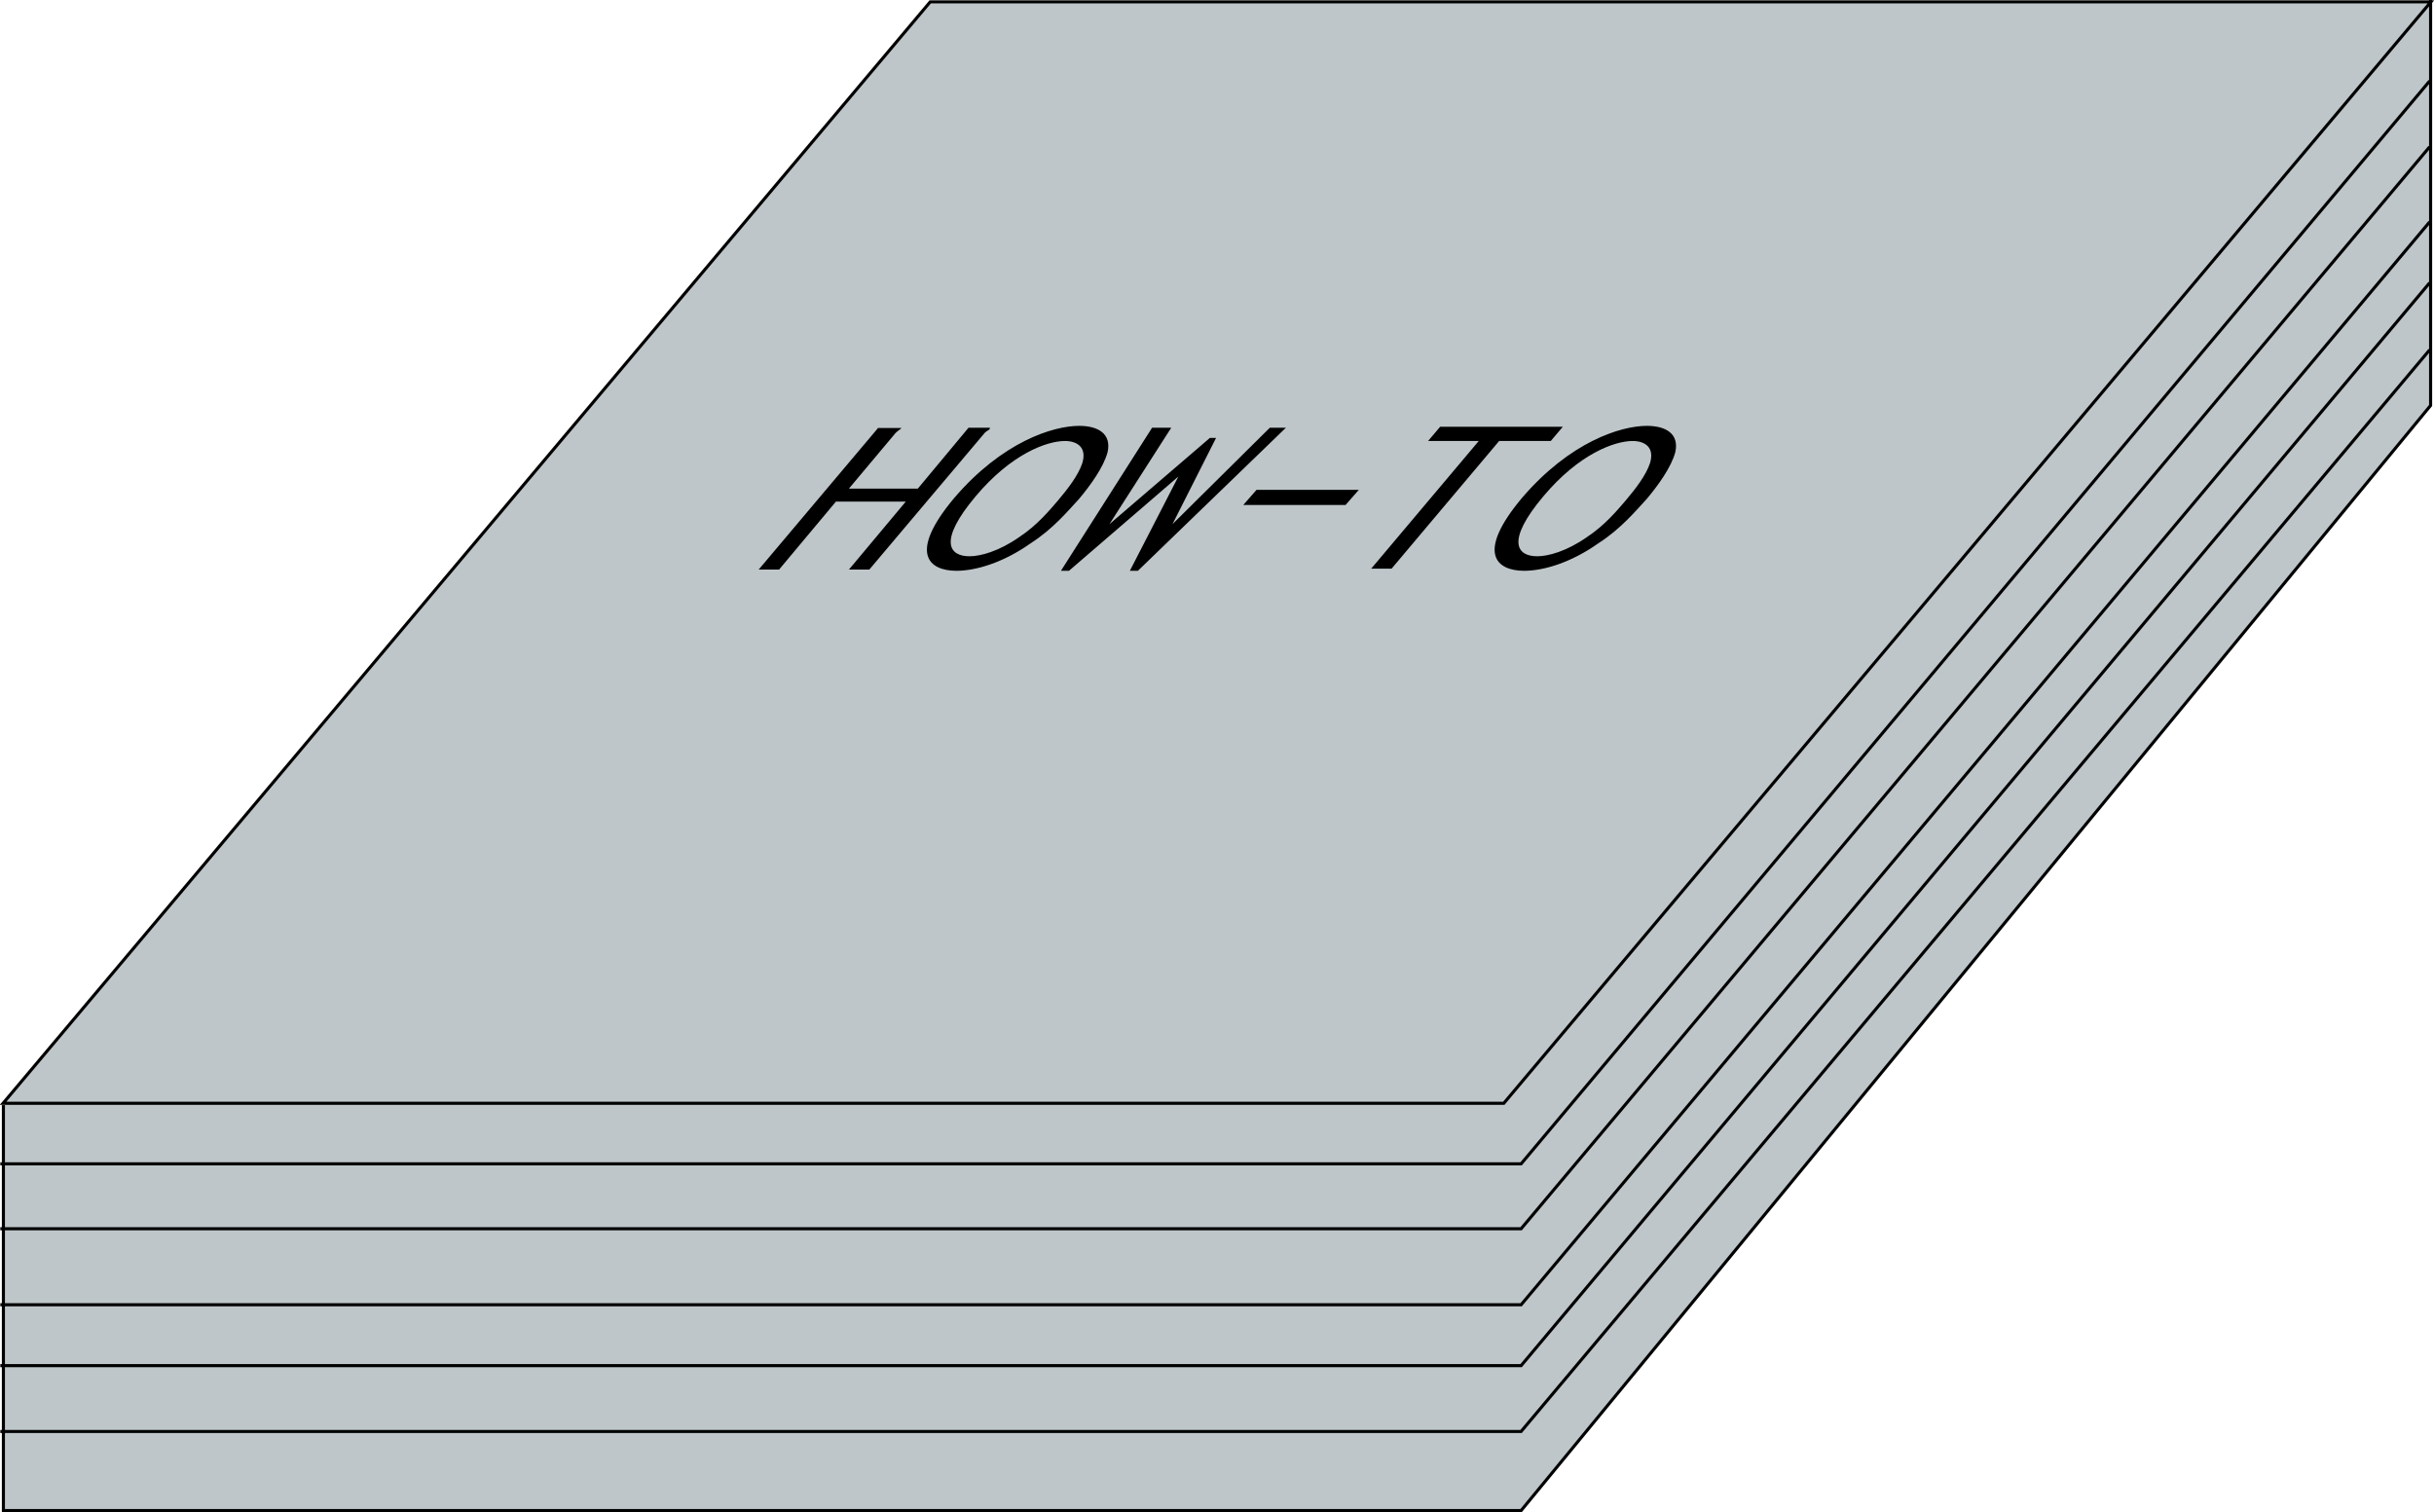 <?xml version="1.0" encoding="utf-8"?>
<!-- Generator: Adobe Illustrator 18.1.1, SVG Export Plug-In . SVG Version: 6.00 Build 0)  -->
<svg version="1.1" id="Layer_1" xmlns="http://www.w3.org/2000/svg" xmlns:xlink="http://www.w3.org/1999/xlink" x="0px" y="0px"
	 viewBox="2.2 60.3 787.6 489.3" enable-background="new 2.2 60.3 787.6 489.3" xml:space="preserve">
<g>
	<polyline vector-effect="non-scaling-stroke" fill="#BEC6C9" stroke="#010101" stroke-miterlimit="10" points="788.7,60.3 
		788.7,191.5 494.4,549.1 3.3,549.1 3.3,417.9 	"/>
	<polygon fill="none" points="5.2,415.3 490.8,415.3 786.8,62.9 301.2,62.9 	"/>
	<polygon vector-effect="non-scaling-stroke" fill="#BEC6C9" stroke="#010101" stroke-miterlimit="10" points="3.2,417.3 
		488.8,417.3 788.8,60.9 303.2,60.9 	"/>
	<polyline vector-effect="non-scaling-stroke" fill="none" stroke="#010101" stroke-miterlimit="10" points="788.4,86.5 
		494.4,436.9 2.3,436.9 	"/>
	<polyline vector-effect="non-scaling-stroke" fill="none" stroke="#010101" stroke-miterlimit="10" points="788.4,107.8 
		494.4,457.9 2.3,457.9 	"/>
	<polyline vector-effect="non-scaling-stroke" fill="none" stroke="#010101" stroke-miterlimit="10" points="788.4,132.1 
		494.4,482.5 2.3,482.5 	"/>
	<polyline vector-effect="non-scaling-stroke" fill="none" stroke="#010101" stroke-miterlimit="10" points="788.4,151.8 
		494.4,502.2 2.3,502.2 	"/>
	<polyline vector-effect="non-scaling-stroke" fill="none" stroke="#010101" stroke-miterlimit="10" points="788.4,173.5 
		494.4,523.5 2.3,523.5 	"/>
	<path d="M530.5,203c3.9,0,7.2,2,5.6,7.2c-1.3,3.9-4.6,8.2-7.9,12.1c-2.6,3-6.6,7.9-12.5,11.8c-6.6,4.6-12.5,6.2-16.1,6.2
		c-6.6,0-10.2-4.9,2-19.4C513.1,207.2,524.6,203,530.5,203 M535.1,221.7c3.6-4.3,7.9-10.2,9.2-15.1c1.3-5.9-3-8.5-9.2-8.5
		c-8.5,0-24.9,5.2-40.4,23.3c-15.1,18-8.2,23.6,0.7,23.6c6.2,0,15.1-2.6,24-8.9C526.6,231.5,531.5,225.6,535.1,221.7 M468.2,198.4
		l-3.9,4.6h16.4l-34.8,41.3h6.6l34.8-41.3h16.7l3.9-4.6H468.2z M404.5,223.7h33.1l4.3-4.9h-33.1L404.5,223.7z M375,198.7L345.5,245
		h2.6l35.4-30.5L367.8,245h2.6l47.9-46.3h-5.2l-31.5,31.2l14.1-27.9h-2l-32.5,27.9l20-31.2L375,198.7L375,198.7z M346.8,203
		c3.9,0,7.2,2,5.6,7.2c-1.3,3.9-4.6,8.2-7.9,12.1c-2.6,3-6.6,7.9-12.5,11.8c-6.6,4.6-12.5,6.2-16.1,6.2c-6.6,0-10.2-4.9,2-19.4
		C329.4,207.2,340.9,203,346.8,203 M351.4,221.7c3.6-4.3,7.9-10.2,9.2-15.1c1.3-5.9-3-8.5-9.2-8.5c-8.5,0-24.9,5.2-40.4,23.3
		c-15.1,18-8.2,23.6,0.7,23.6c6.2,0,15.1-2.6,24-8.9C342.9,231.5,347.8,225.6,351.4,221.7 M286.4,198.7l-38.7,45.9h6.6l18.4-22h22.6
		l-18.4,22h6.6l37.4-44.3c0.7-0.7,1.3-0.7,1.6-1.3v-0.3h-6.9l-16.4,19.7h-22.3l15.1-18c0.7-0.7,1.3-1,1.6-1.3l0.3-0.3H286.4z"/>
</g>
</svg>
